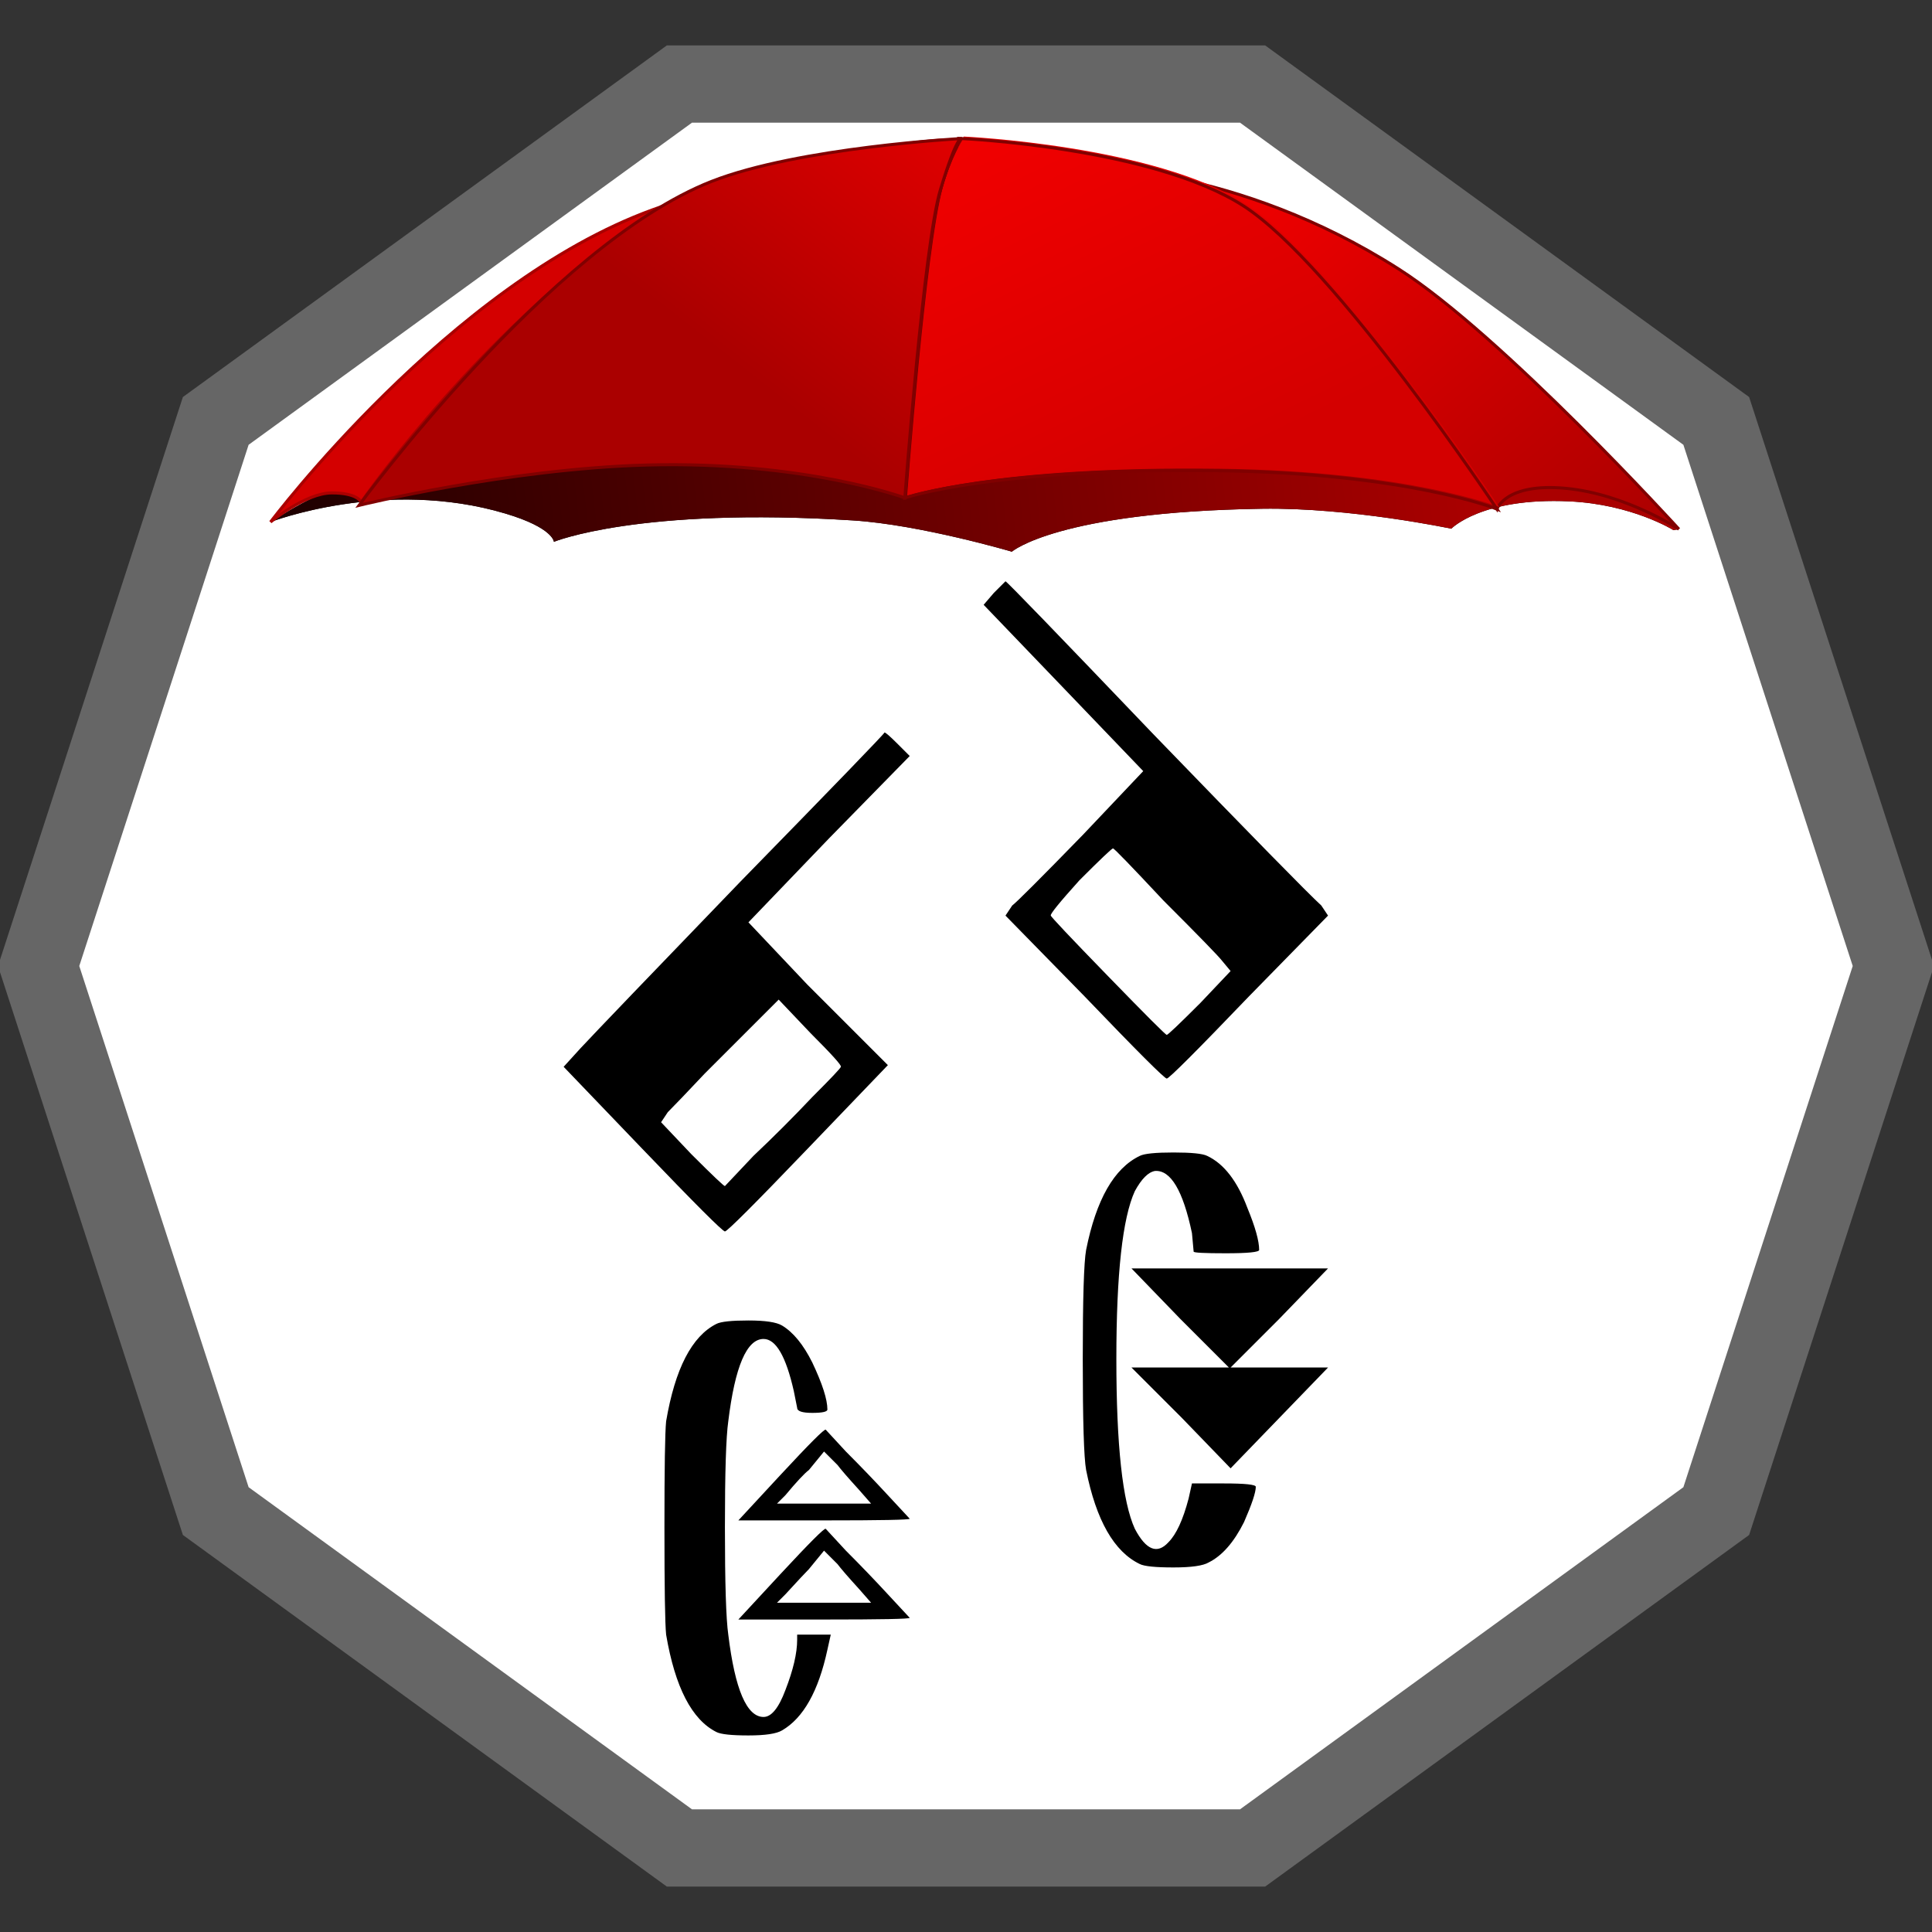 <?xml version="1.0" encoding="UTF-8" standalone="no"?>
<svg xmlns:svg="http://www.w3.org/2000/svg" xmlns="http://www.w3.org/2000/svg" xmlns:xlink="http://www.w3.org/1999/xlink" viewBox="0 0 200 200">
    <rect x="0" y="0" width="200" height="200" fill="#333333" stroke="none"/>
    <defs>
        <linearGradient id="linearGradient3352" gradientUnits="userSpaceOnUse" gradientTransform="matrix(6.445 7.161 -7.161 6.445 25.963 -53.066)">
            <stop style="stop-color:#68250a" offset="0" />
            <stop style="stop-color:#953418" offset=".601" />
            <stop style="stop-color:#4d1c08" offset=".978" />
            <stop style="stop-color:#4d1c08" offset="1" />
        </linearGradient>
        <linearGradient id="linearGradient3933" y2="127.58" gradientUnits="userSpaceOnUse" x2="214.68" gradientTransform="matrix(-1.046 0 0 1.046 548.56 457.65)" y1="617.83" x1="550.4">
            <stop style="stop-color:#000000" offset="0" />
            <stop style="stop-color:#aa0000" offset="1" />
        </linearGradient>
        <linearGradient id="linearGradient3937" xlink:href="#linearGradient3352" gradientUnits="userSpaceOnUse" gradientTransform="matrix(2.813 3.016 -3.016 2.813 225.24 -279.61)" />
        <linearGradient id="linearGradient3939" y2="616.36" gradientUnits="userSpaceOnUse" x2="444.71" y1="616.36" x1="158.26">
            <stop style="stop-color:#ff0000" offset="0" />
            <stop style="stop-color:#aa0000" offset="1" />
        </linearGradient>
        <linearGradient id="linearGradient3941" y2="652.38" gradientUnits="userSpaceOnUse" x2="37.12" gradientTransform="translate(3.7809e-7 -1.3)" y1="721.25" x1="288.67">
            <stop style="stop-color:#d40000" offset="0" />
            <stop style="stop-color:#ff0000" offset="1" />
        </linearGradient>
        <linearGradient id="linearGradient3943" y2="662.93" gradientUnits="userSpaceOnUse" x2="88.121" y1="831.86" x1="120.67">
            <stop style="stop-color:#aa0000" offset="0" />
            <stop style="stop-color:#ee0000" offset="1" />
        </linearGradient>
        <linearGradient id="linearGradient3953" y2="-274.57" gradientUnits="userSpaceOnUse" x2="229.93" y1="-281.03" x1="224.53">
            <stop style="stop-color:#f9f9f9" offset="0" />
            <stop style="stop-color:#f9f9f9;stop-opacity:0" offset="1" />
        </linearGradient>
    </defs>
    <svg width="200px" height="200px" viewBox="0 0 200 200">
        <polygon style="fill:white;stroke:#666666;stroke-width:8px" points="129.666,191.301 70.334,191.301 22.334,156.427 4,100 22.334,43.573 70.334,8.699 129.666,8.699 177.666,43.573 196,100 177.666,156.427" />
    </svg>
    <svg width="200" heigth="200" viewBox="0 0 200 200">
        <g transform="scale(.24) translate(455,-90) rotate(49) translate(-27.93 -563.44)">
            <g transform="translate(-.011 -1.502)">
                <path style="fill:black" d="m444.71 570.59l-1.226 2.043s-20.059 6.104-38.819 25.744c-26.152 27.378-24.517 46.174-24.517 46.174s-35.426 26.73-60.068 55.981c-56.799 67.423-56.799 93.574-56.799 93.574s-34.658 22.141-55.164 42.905c-64.971 65.789-77.639 103.38-77.639 103.38s-4.67-3.782-22.882 7.763c-45.766 29.013-63.746 78.865-63.746 78.865s53.938-273.78 95.619-313.82c41.679-40.045 305.24-142.61 305.24-142.61z" />
                <path style="fill:url(#linearGradient3933)" d="m444.71 570.59-1.226 2.043s-20.059 6.104-38.819 25.744c-26.152 27.378-24.517 46.174-24.517 46.174s-35.426 26.73-60.068 55.981c-56.799 67.423-56.799 93.574-56.799 93.574s-34.658 22.141-55.164 42.905c-64.971 65.789-77.639 103.38-77.639 103.38s-4.67-3.782-22.882 7.763c-45.766 29.013-63.746 78.865-63.746 78.865s6.507-257.53 73.527-331.37c41.679-40.045 327.33-125.07 327.33-125.07z" />
                <g transform="matrix(-1.308 0 0 1.308 472.26 1040.9)" />
                <path style="fill:none" d="m393.77 937.13l-305.65-270.78s-3.268 3.814-3.268 3.814l305.11 270.24 3.814-3.268z" />
                <path style="fill:none" d="m123.12 689.5l-31.872-25.335h-2.861s-4.903 5.312-4.903 5.312l0.409 2.452 29.013 26.56 10.215-8.99z" />
                <path style="fill:white" d="m111.68 697.68s-29.83 34.733-61.294 116.46c-33.491 86.99-6.538 212.89-6.538 212.89s3.679-28.604 11.033-37.185c7.356-8.582 8.173 2.042 8.173 2.042s-18.389-71.099-14.303-147.1c3.511-65.29 62.929-147.1 62.929-147.1z" />
                <path style="stroke:#a00;stroke-width:1.308;fill:#d40000" d="m111.68 697.68s-29.83 34.733-61.294 116.46c-33.491 86.99-6.538 212.89-6.538 212.89s0.43-19.508 7.784-28.088c7.356-8.582 11.422-7.054 11.422-7.054s-18.389-71.099-14.303-147.1c3.511-65.29 62.929-147.1 62.929-147.1z" />
                <path style="fill:url(#linearGradient3939)" d="m444.71 570.59s-113.02 2.604-163.86 17.571c-80.499 23.7-122.59 73.96-122.59 73.96s27.504-31.501 66.606-39.636c60.885-12.667 161.81 1.634 161.81 1.634s-6.129-10.215 12.668-28.195 45.357-25.335 45.357-25.335z" />
                <path style="stroke:maroon;stroke-width:1.308;fill:none" d="m444.71 570.59s-113.02 2.604-163.86 17.571c-80.499 23.7-122.59 73.96-122.59 73.96s27.504-31.501 66.606-39.636c60.885-12.667 161.81 1.634 161.81 1.634s-6.129-10.215 12.668-28.195 45.357-25.335 45.357-25.335z" />
                <path style="fill:url(#linearGradient3941)" d="m114.54 692.29s56.799-59.659 101.75-72.735c44.949-13.076 170.4 3.268 170.4 3.268s-36.928 18.921-91.532 80.091c-64.562 72.326-79.681 109.51-79.681 109.51s-75.188-76.003-90.307-98.886c-7.885-11.933-10.624-21.248-10.624-21.248z" />
                <path style="stroke:maroon;stroke-width:1.308;fill:none" d="m114.54 693.59s56.799-59.659 101.75-72.735c44.949-13.076 170.4 3.268 170.4 3.268s-36.928 18.921-91.532 80.091c-64.562 72.326-79.681 109.51-79.681 109.51s-75.188-76.003-90.307-98.886c-7.885-11.933-10.624-21.248-10.624-21.248z" />
                <path style="fill:url(#linearGradient3943)" d="m114.54 693.59s-43.314 55.572-56.798 93.574c-25.097 70.726 5.721 206.35 5.721 206.35s30.238-58.842 68.24-105.02c43.19-52.48 83.768-74.779 83.768-74.779s-77.23-78.046-90.307-98.886c-13.075-20.84-10.624-21.248-10.624-21.248z" />
                <path style="stroke:maroon;stroke-width:1.308;fill:none" d="m114.54 693.59s-43.314 55.572-56.798 93.574c-25.097 70.726 5.721 206.35 5.721 206.35s30.238-58.842 68.24-105.02c43.19-52.48 83.768-74.779 83.768-74.779s-77.23-78.046-90.307-98.886c-13.075-20.84-10.624-21.248-10.624-21.248z" />
            </g>
        </g>
    </svg>
    <svg x="48" y="60" width="100" height="120" viewBox="477 465 46 69">
        <g transform="translate(483,509)">
            <g style="fill:#ffffff;">
                <path d="M 8.3,9.5 C 9.233,8.5 9.7,8 9.7,8 c 0.067,-8e-6 0.567,0.5 1.5,1.5 l 1.3,1.4 -1.3,0.1 c -0.933,-1.1e-5 -1.867,-1.1e-5 -2.8,0 L 7,10.9 8.3,9.5 m 0,5.9 c 0.933,-1 1.4,-1.5 1.4,-1.5 0.067,-1.4e-5 0.567,0.5 1.5,1.5 l 1.3,1.4 -1.3,0.1 c -0.933,-1.7e-5 -1.867,-1.7e-5 -2.8,0 L 7,16.8 8.3,15.4" style="fill:#ffffff;" />
            </g>
            <g style="fill:#000000;">
                <path d="M 3.3,0.3 C 3.567,0.167 4.2,0.1 5.2,0.1 c 1,-1e-7 1.667,0.1 2,0.3 C 7.867,0.8 8.467,1.533 9,2.6 9.6,3.867 9.9,4.8 9.9,5.4 9.9,5.533 9.6,5.6 9,5.6 8.4,5.6 8.1,5.5 8.1,5.3 8.1,5.3 8.033,4.967 7.9,4.3 7.433,2.233 6.833,1.2 6.1,1.2 5.1,1.2 4.4,2.833 4,6.1 3.867,7.033 3.8,9.133 3.8,12.4 c -3.8e-6,3.333 0.067,5.467 0.2,6.4 0.4,3.267 1.1,4.9 2.1,4.9 0.467,-2.4e-5 0.9,-0.533 1.3,-1.6 0.467,-1.2 0.7,-2.2 0.7,-3 l 0,-0.3 1,0 1,0 -0.2,0.9 C 9.367,22.167 8.467,23.767 7.2,24.5 6.867,24.7 6.2,24.8 5.2,24.8 4.2,24.8 3.567,24.733 3.3,24.6 1.833,23.867 0.833,21.933 0.3,18.8 0.233,18.133 0.2,16 0.2,12.4 0.2,8.867 0.233,6.767 0.3,6.1 0.833,2.967 1.833,1.033 3.3,0.3 m 3.8,9 C 8.833,7.433 9.733,6.533 9.8,6.6 c -9.8e-6,-6.6e-6 0.4,0.433 1.2,1.3 0.867,0.867 1.7,1.733 2.5,2.6 0.867,0.933 1.3,1.4 1.3,1.4 -1.5e-5,0.067 -1.7,0.1 -5.1,0.1 L 4.6,12 7.1,9.3 m 4.7,0.9 C 11.133,9.467 10.7,8.967 10.5,8.7 L 9.7,7.9 8.8,9 C 8.533,9.2 8.067,9.7 7.4,10.5 l -0.5,0.5 2.8,0 2.8,0 -0.7,-0.8 m -4.7,5 c 1.733,-1.867 2.633,-2.767 2.7,-2.7 -9.8e-6,-1.2e-5 0.4,0.433 1.2,1.3 0.867,0.867 1.7,1.733 2.5,2.6 0.867,0.933 1.3,1.4 1.3,1.4 -1.5e-5,0.067 -1.7,0.1 -5.1,0.1 l -5.1,0 2.5,-2.7 m 4.7,0.9 C 11.133,15.367 10.7,14.867 10.5,14.6 L 9.7,13.8 8.8,14.9 c -0.2,0.2 -0.667,0.7 -1.4,1.5 l -0.5,0.5 2.8,0 2.8,0 -0.7,-0.8" style="fill:#000000;" />
            </g>
        </g>
        <g transform="translate(502,465)">
            <g style="fill:#ffffff;">
                <path d="m 6,18 1.9,-2 2.2,2.3 c 0.333,0.267 0.667,0.6 1,1 0.4,0.4 0.733,0.733 1,1 0.267,0.333 0.533,0.633 0.8,0.9 0.333,0.333 0.6,0.567 0.8,0.7 l 1.2,1.3 -1.9,2 -1.9,1.9 L 8,24 C 5.867,21.8 4.733,20.6 4.6,20.4 L 4.1,19.9 6,18" style="fill:#ffffff;" />
            </g>
            <g style="fill:#000000;">
                <path d="M 0.8,0.8 C 1.267,0.333 1.5,0.1 1.5,0.1 c 0.067,-1e-7 3,3.033 8.8,9.1 5.867,6.067 9.2,9.467 10,10.2 L 20.7,20 16,24.8 c -3.133,3.267 -4.767,4.9 -4.9,4.9 -0.133,-3e-5 -1.767,-1.633 -4.9,-4.9 L 1.5,20 1.9,19.4 C 2.167,19.2 3.567,17.8 6.1,15.2 L 9.7,11.4 5,6.5 0.2,1.5 0.8,0.8 M 10.9,19.1 C 8.967,17.033 7.967,16 7.9,16 c -0.067,-1.6e-5 -0.733,0.633 -2,1.9 -1.2,1.333 -1.767,2.033 -1.7,2.1 -4.2e-6,0.067 1.133,1.267 3.4,3.6 2.267,2.333 3.433,3.5 3.5,3.5 0.067,-2.7e-5 0.733,-0.633 2,-1.9 l 1.8,-1.9 -0.5,-0.6 c -0.2,-0.267 -1.367,-1.467 -3.5,-3.6" style="fill:#000000;" />
            </g>
        </g>
        <g transform="translate(508,499)">
            <g style="fill:#ffffff;">
                <path d="m 3.5,0.3 c 0.267,-0.133 0.933,-0.2 2,-0.2 1.067,-1e-7 1.733,0.067 2,0.2 1,0.467 1.8,1.5 2.4,3.1 0.467,1.133 0.7,1.967 0.7,2.5 -1.1e-5,0.133 -0.667,0.2 -2,0.2 C 7.333,6.1 6.7,6.067 6.7,6 6.7,6 6.667,5.633 6.6,4.9 6.067,2.367 5.333,1.133 4.4,1.2 4,1.267 3.6,1.667 3.2,2.4 2.467,4 2.1,7.333 2.1,12.4 c -2.1e-6,5.133 0.367,8.5 1.1,10.1 0.667,1.267 1.333,1.533 2,0.8 0.467,-0.467 0.867,-1.333 1.2,-2.6 l 0.2,-0.9 1.9,0 c 1.267,-2e-5 1.9,0.067 1.9,0.2 -10e-6,0.333 -0.233,1.033 -0.7,2.1 -0.6,1.2 -1.3,2 -2.1,2.4 -0.333,0.2 -1.033,0.3 -2.1,0.3 -1.067,-2.5e-5 -1.733,-0.067 -2,-0.2 C 1.967,23.867 0.9,22 0.3,19 0.167,18.267 0.1,16.067 0.1,12.4 0.1,8.8 0.167,6.633 0.3,5.9 0.9,2.9 1.967,1.033 3.5,0.3 M 5.9,10 3,7 l 5.9,0 5.8,0 -2.9,3 -2.9,2.9 2.9,0 2.9,0 -2.9,3 -2.9,3 -2.9,-3 -3,-3 2.9,0 2.9,0 L 5.9,10" style="fill:#ffffff;" />
            </g>
            <g style="fill:#000000;">
                <path d="m 3.5,0.3 c 0.267,-0.133 0.933,-0.2 2,-0.2 1.067,-1e-7 1.733,0.067 2,0.2 1,0.467 1.8,1.5 2.4,3.1 0.467,1.133 0.7,1.967 0.7,2.5 -1.1e-5,0.133 -0.667,0.2 -2,0.2 C 7.333,6.1 6.7,6.067 6.7,6 6.7,6 6.667,5.633 6.6,4.9 6.067,2.367 5.333,1.133 4.4,1.2 4,1.267 3.6,1.667 3.2,2.4 2.467,4 2.1,7.333 2.1,12.4 c -2.1e-6,5.133 0.367,8.5 1.1,10.1 0.667,1.267 1.333,1.533 2,0.8 0.467,-0.467 0.867,-1.333 1.2,-2.6 l 0.2,-0.9 1.9,0 c 1.267,-2e-5 1.9,0.067 1.9,0.2 -10e-6,0.333 -0.233,1.033 -0.7,2.1 -0.6,1.2 -1.3,2 -2.1,2.4 -0.333,0.2 -1.033,0.3 -2.1,0.3 -1.067,-2.5e-5 -1.733,-0.067 -2,-0.2 C 1.967,23.867 0.9,22 0.3,19 0.167,18.267 0.1,16.067 0.1,12.4 0.1,8.8 0.167,6.633 0.3,5.9 0.9,2.9 1.967,1.033 3.5,0.3 M 5.9,10 3,7 l 5.9,0 5.8,0 -2.9,3 -2.9,2.9 2.9,0 2.9,0 -2.9,3 -2.9,3 -2.9,-3 -3,-3 2.9,0 2.9,0 L 5.9,10" style="fill:#000000;" />
            </g>
        </g>
        <g transform="translate(477,474)">
            <g style="fill:#ffffff;">
                <path d="m 12,17 1,-1 1,1 c 0.8,0.8 1.433,1.467 1.9,2 l 0.9,1 -3.5,3.6 -3.5,3.6 -1.9,-2 -1.9,-2 2.5,-2.5 C 10.567,18.5 11.733,17.267 12,17" style="fill:#ffffff;" />
            </g>
            <g style="fill:#000000;">
                <path d="m 10.7,9 c 5.733,-5.867 8.6,-8.833 8.6,-8.9 0.067,-1e-7 0.333,0.233 0.8,0.7 l 0.7,0.7 -4.8,4.9 -4.8,5 3.5,3.7 c 2.533,2.533 3.933,3.933 4.2,4.2 l 0.6,0.6 -4.8,5 c -3.133,3.267 -4.767,4.9 -4.9,4.9 -0.133,-3e-5 -1.767,-1.633 -4.9,-4.9 L 0.2,20 1.2,18.9 C 2.133,17.9 5.3,14.6 10.7,9 m 6,11 c 0.067,-0.067 -0.533,-0.733 -1.8,-2 -1.2,-1.267 -1.833,-1.933 -1.9,-2 -1.3e-5,-1.6e-5 -0.467,0.467 -1.4,1.4 -0.933,0.933 -1.933,1.933 -3,3 -1.067,1.133 -1.8,1.9 -2.2,2.3 L 6,23.3 7.8,25.2 c 1.267,1.267 1.933,1.9 2,1.9 -9.8e-6,-2.7e-5 0.567,-0.6 1.7,-1.8 1.2,-1.133 2.367,-2.3 3.5,-3.5 1.133,-1.133 1.7,-1.733 1.7,-1.8" style="fill:#000000;" />
            </g>
        </g>
    </svg>
</svg>
